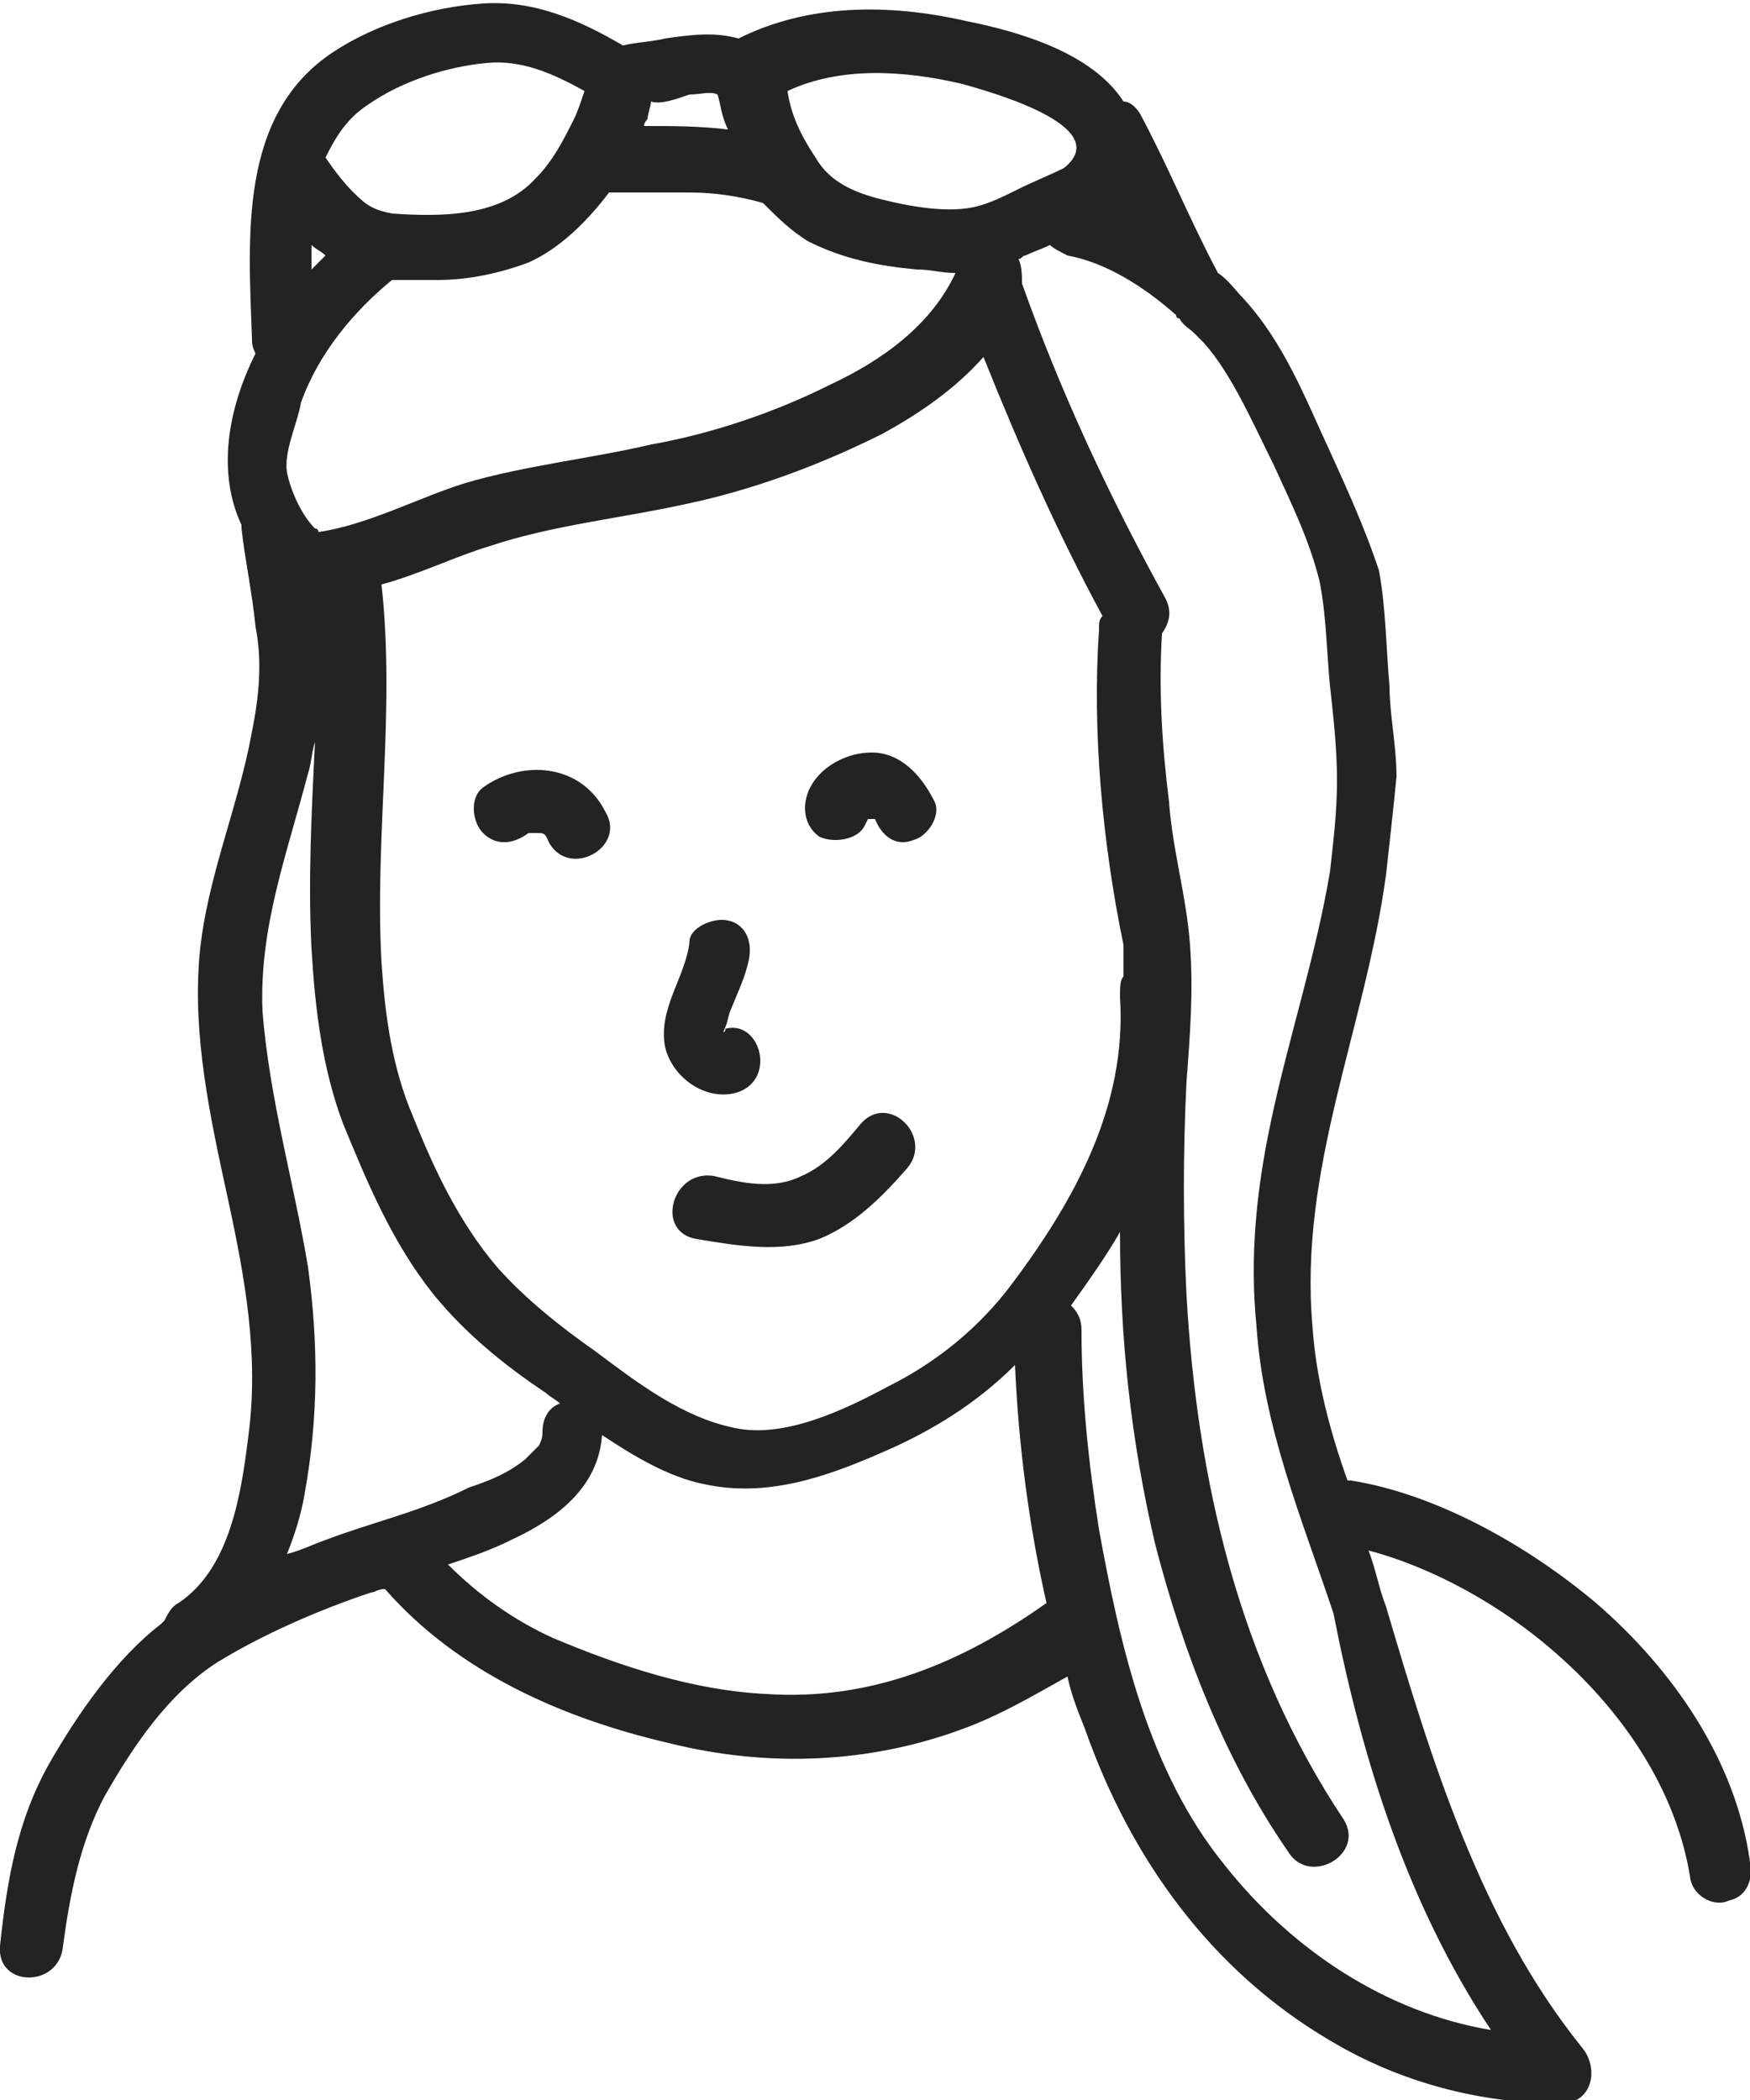 <?xml version="1.0" encoding="utf-8"?>
<!-- Generator: Adobe Illustrator 21.0.0, SVG Export Plug-In . SVG Version: 6.00 Build 0)  -->
<svg version="1.1" id="Layer_2" xmlns="http://www.w3.org/2000/svg" xmlns:xlink="http://www.w3.org/1999/xlink" x="0px" y="0px"
	 width="50px" height="60px" viewBox="0 0 50 60" style="enable-background:new 0 0 50 60;" xml:space="preserve">
<style type="text/css">
	.st0{fill:#232323;}
</style>
<g>
	<path class="st0" d="M50,53.2c-0.4-2.9-2.2-5.5-4.4-7.4c-1.9-1.6-4.5-3.1-7-3.5c-0.1,0-0.1,0-0.1,0c-0.5-1.4-0.9-2.9-1-4.4
		c-0.4-4.5,1.5-8.5,2.1-12.9c0.1-0.9,0.2-1.8,0.3-2.8c0-0.9-0.2-1.8-0.2-2.6c-0.1-1.1-0.1-2.2-0.3-3.3C39,15.1,38.5,14,38,12.9
		c-0.7-1.5-1.3-3.1-2.5-4.4c-0.2-0.2-0.4-0.5-0.7-0.7c-0.8-1.5-1.4-3-2.2-4.5c-0.1-0.2-0.3-0.4-0.5-0.4c-0.9-1.4-3-2-4.5-2.3
		c-2.2-0.5-4.5-0.5-6.5,0.5c-0.7-0.2-1.4-0.1-2.1,0c-0.4,0.1-0.8,0.1-1.2,0.2c-1.2-0.7-2.5-1.3-4-1.2c-1.5,0.1-3.1,0.6-4.3,1.4
		C6.8,3.3,7.1,6.8,7.2,9.7c0,0.1,0,0.2,0.1,0.4c-0.8,1.6-1.1,3.4-0.4,4.9c0,0,0,0.1,0,0.1c0.1,0.9,0.3,1.8,0.4,2.8
		c0.2,1,0.1,2-0.1,3c-0.4,2.2-1.3,4.2-1.5,6.4c-0.2,2.3,0.3,4.6,0.8,6.9C7,36.5,7.4,38.7,7.1,41c-0.2,1.6-0.5,3.8-2,4.8
		c-0.2,0.1-0.3,0.3-0.4,0.5c0,0-0.1,0.1-0.1,0.1c-1.3,1-2.4,2.6-3.2,4C0.5,52,0.2,53.7,0,55.6c-0.1,1.2,1.7,1.2,1.8,0
		C2,54.1,2.3,52.6,3,51.3c0.8-1.4,1.8-2.9,3.2-3.8c1.3-0.8,2.9-1.5,4.4-2c0.1,0,0.2-0.1,0.4-0.1c2.1,2.4,5.1,3.7,8.1,4.4
		c2.8,0.7,5.7,0.6,8.4-0.4c1.1-0.4,2.1-1,3-1.5c0.1,0.5,0.3,1,0.5,1.5c1.3,3.7,3.6,6.9,7,8.9c2,1.2,4.3,1.8,6.6,1.8
		c0.9,0,1.1-1,0.6-1.6c-2.9-3.6-4.3-8.2-5.6-12.6c-0.2-0.5-0.3-1.1-0.5-1.6c1.9,0.5,3.8,1.6,5.2,2.8c2,1.7,3.6,4,4,6.6
		c0.1,0.5,0.7,0.8,1.1,0.6C49.9,54.2,50.1,53.7,50,53.2z M27.5,2.4c0.7,0.2,4.4,1.2,2.9,2.4C30,5,29.5,5.2,29.1,5.4
		c-0.4,0.2-0.8,0.4-1.2,0.5c-0.8,0.2-1.9,0-2.7-0.2c-0.8-0.2-1.5-0.5-1.9-1.2c-0.4-0.6-0.7-1.2-0.8-1.9C24,1.9,25.8,2,27.5,2.4z
		 M32.1,27C32.1,27,32.1,27,32.1,27C32.1,27.1,32.1,27.1,32.1,27c0,0.2,0,0.3,0,0.4c0,0.2,0,0.3,0,0.5C32,28,32,28.2,32,28.5
		c0.2,3.1-1.3,5.8-3.1,8.2c-0.9,1.2-2.1,2.2-3.5,2.9c-1.3,0.7-3,1.5-4.4,1.2c-1.5-0.3-2.8-1.3-4-2.2c-1-0.7-2-1.5-2.8-2.4
		c-1.1-1.3-1.8-2.8-2.4-4.3c-0.6-1.4-0.8-2.9-0.9-4.4c-0.2-3.6,0.4-7.2,0-10.8c1.1-0.3,2.1-0.8,3.1-1.1c1.8-0.6,3.8-0.8,5.6-1.2
		c1.9-0.4,3.8-1.1,5.6-2c1.1-0.6,2.1-1.3,2.9-2.2c1,2.5,2.1,5,3.4,7.4c-0.1,0.1-0.1,0.2-0.1,0.4C31.2,20.9,31.5,24.1,32.1,27z
		 M11.2,8c0.5,0,0.9,0,1.3,0c0.9,0,1.8-0.2,2.6-0.5c0.9-0.4,1.7-1.2,2.3-2c0.8,0,1.6,0,2.3,0c0.7,0,1.4,0.1,2.1,0.3
		c0.4,0.4,0.8,0.8,1.3,1.1c1,0.5,2,0.7,3.1,0.8c0.4,0,0.7,0.1,1.1,0.1c-0.7,1.5-2.1,2.5-3.6,3.2c-1.6,0.8-3.4,1.4-5.1,1.7
		c-1.7,0.4-3.6,0.6-5.3,1.1c-1.3,0.4-2.8,1.2-4.2,1.4c0,0,0-0.1-0.1-0.1c-0.4-0.4-0.7-1.1-0.8-1.6c-0.1-0.6,0.3-1.4,0.4-2
		C9.1,10.1,10.1,8.9,11.2,8z M18.6,2.9C18.6,2.9,18.6,2.9,18.6,2.9c0.3,0.1,0.8-0.1,1.1-0.2c0.3,0,0.6-0.1,0.8,0
		c0.1,0.3,0.1,0.6,0.3,1c-0.8-0.1-1.6-0.1-2.4-0.1c0-0.1,0.1-0.2,0.1-0.2C18.5,3.3,18.6,3,18.6,2.9z M10.5,3c1-0.7,2.3-1.1,3.4-1.2
		c1-0.1,1.9,0.3,2.8,0.8c-0.1,0.3-0.2,0.6-0.3,0.8c-0.3,0.6-0.6,1.2-1.1,1.7c-1,1.1-2.7,1.1-4.1,1c-0.5-0.1-0.7-0.2-1.1-0.6
		c-0.3-0.3-0.6-0.7-0.8-1C9.6,3.9,9.9,3.4,10.5,3z M8.9,7C9,7.1,9.2,7.2,9.3,7.3C9.2,7.4,9,7.6,8.9,7.7C8.9,7.5,8.9,7.2,8.9,7z
		 M9.3,44c-0.3,0.1-0.7,0.3-1.1,0.4c0.2-0.5,0.4-1.1,0.5-1.7c0.4-2.2,0.4-4.3,0.1-6.5c-0.4-2.4-1.1-4.8-1.3-7.3
		c-0.1-2.4,0.7-4.5,1.3-6.8c0.1-0.3,0.1-0.6,0.2-0.9c-0.1,2-0.2,4-0.1,5.9c0.1,1.7,0.3,3.4,0.9,5c0.7,1.7,1.4,3.4,2.6,4.9
		c0.9,1.1,2,2,3.2,2.8c0.1,0.1,0.3,0.2,0.4,0.3c-0.3,0.1-0.5,0.4-0.5,0.8c0,0.1,0,0.2-0.1,0.4c-0.1,0.1-0.3,0.3-0.4,0.4
		c-0.5,0.4-1,0.6-1.6,0.8C12,43.2,10.6,43.5,9.3,44z M21.9,48.4c-2.1-0.1-4.2-0.8-6.1-1.6c-1.1-0.5-2.1-1.2-3-2.1
		c0.6-0.2,1.2-0.4,1.8-0.7c1.3-0.6,2.5-1.5,2.6-3c0.9,0.6,1.9,1.2,2.9,1.4c1.8,0.4,3.5-0.2,5.1-0.9c1.4-0.6,2.7-1.4,3.8-2.5
		c0.1,2.3,0.4,4.6,0.9,6.8C27.5,47.5,24.9,48.6,21.9,48.4z M42.6,58c-3-0.5-5.7-2.3-7.6-4.7c-2.2-2.7-3-6.3-3.6-9.6
		c-0.3-1.9-0.5-3.8-0.5-5.7c0-0.3-0.1-0.5-0.3-0.7c0.5-0.7,1-1.4,1.4-2.1c0,3,0.3,5.9,1,8.9c0.8,3.1,2,6.2,3.8,8.8
		c0.6,1,2.2,0.1,1.6-0.9c-3-4.5-4.2-9.7-4.5-15c-0.1-2-0.1-4.1,0-6.1c0.1-1.3,0.2-2.6,0.1-3.9c-0.1-1.4-0.5-2.7-0.6-4.1
		c-0.2-1.6-0.3-3.2-0.2-4.8c0.2-0.3,0.3-0.6,0.1-1c-1.6-2.9-3-5.9-4.1-9c0,0,0,0,0,0c0-0.2,0-0.5-0.1-0.7c0.1,0,0.1-0.1,0.2-0.1
		c0.2-0.1,0.5-0.2,0.7-0.3c0.1,0.1,0.3,0.2,0.5,0.3c1.1,0.2,2.2,0.9,3.1,1.7c0,0,0,0.1,0.1,0.1c0.1,0.2,0.3,0.3,0.4,0.4
		c0.1,0.1,0.2,0.2,0.3,0.3c0.8,0.9,1.4,2.3,2,3.5c0.5,1.1,1,2.1,1.3,3.3c0.2,1,0.2,2,0.3,3c0.1,0.9,0.2,1.8,0.2,2.7
		c0,0.9-0.1,1.7-0.2,2.6c-0.4,2.4-1.2,4.8-1.7,7.2c-0.4,1.9-0.6,3.8-0.4,5.8c0.2,2.9,1.3,5.5,2.2,8.2C38.9,50.2,40.2,54.4,42.6,58z"
		/>
	<path class="st0" d="M21.1,31.2c1.1-0.4,0.6-2.1-0.4-1.8c0,0,0,0,0,0c0.1-0.2,0.1-0.4,0.2-0.6c0.2-0.5,0.4-0.9,0.5-1.4
		c0.1-0.5-0.1-1-0.6-1.1c-0.4-0.1-1.1,0.2-1.1,0.6c-0.1,1-0.9,1.9-0.7,3C19.2,30.8,20.2,31.5,21.1,31.2z M20.7,29.4
		C20.8,29.4,20.6,29.6,20.7,29.4L20.7,29.4z"/>
	<path class="st0" d="M24.6,32.1c-0.5,0.6-1,1.2-1.7,1.5c-0.8,0.4-1.7,0.2-2.5,0c-1.2-0.2-1.7,1.6-0.5,1.8c1.2,0.2,2.4,0.4,3.5,0
		c1-0.4,1.8-1.2,2.5-2C26.7,32.5,25.4,31.2,24.6,32.1z"/>
	<path class="st0" d="M24.9,21.5c-0.7,0-1.5,0.4-1.8,1.1c-0.2,0.5-0.1,1,0.3,1.3c0.4,0.2,1.1,0.1,1.3-0.3c0,0,0.1-0.2,0.1-0.2
		c0,0,0,0,0.1,0c0,0,0,0,0.1,0c0,0,0.1,0.1,0,0c0.2,0.5,0.6,0.8,1.1,0.6c0.4-0.1,0.8-0.7,0.6-1.1C26.3,22.1,25.7,21.5,24.9,21.5z"/>
	<path class="st0" d="M13.8,22.5c-0.4,0.3-0.3,1,0,1.3c0.4,0.4,0.9,0.3,1.3,0c-0.1,0,0,0,0,0c0,0,0,0,0.1,0c0,0,0.2,0,0.2,0
		c0.2,0,0.2,0.1,0.3,0.3c0.6,1,2.2,0.1,1.6-0.9C16.6,21.8,14.9,21.7,13.8,22.5z M15.2,23.8C15.2,23.8,15.2,23.8,15.2,23.8
		C15.2,23.8,15.2,23.8,15.2,23.8z"/>
</g>
</svg>
